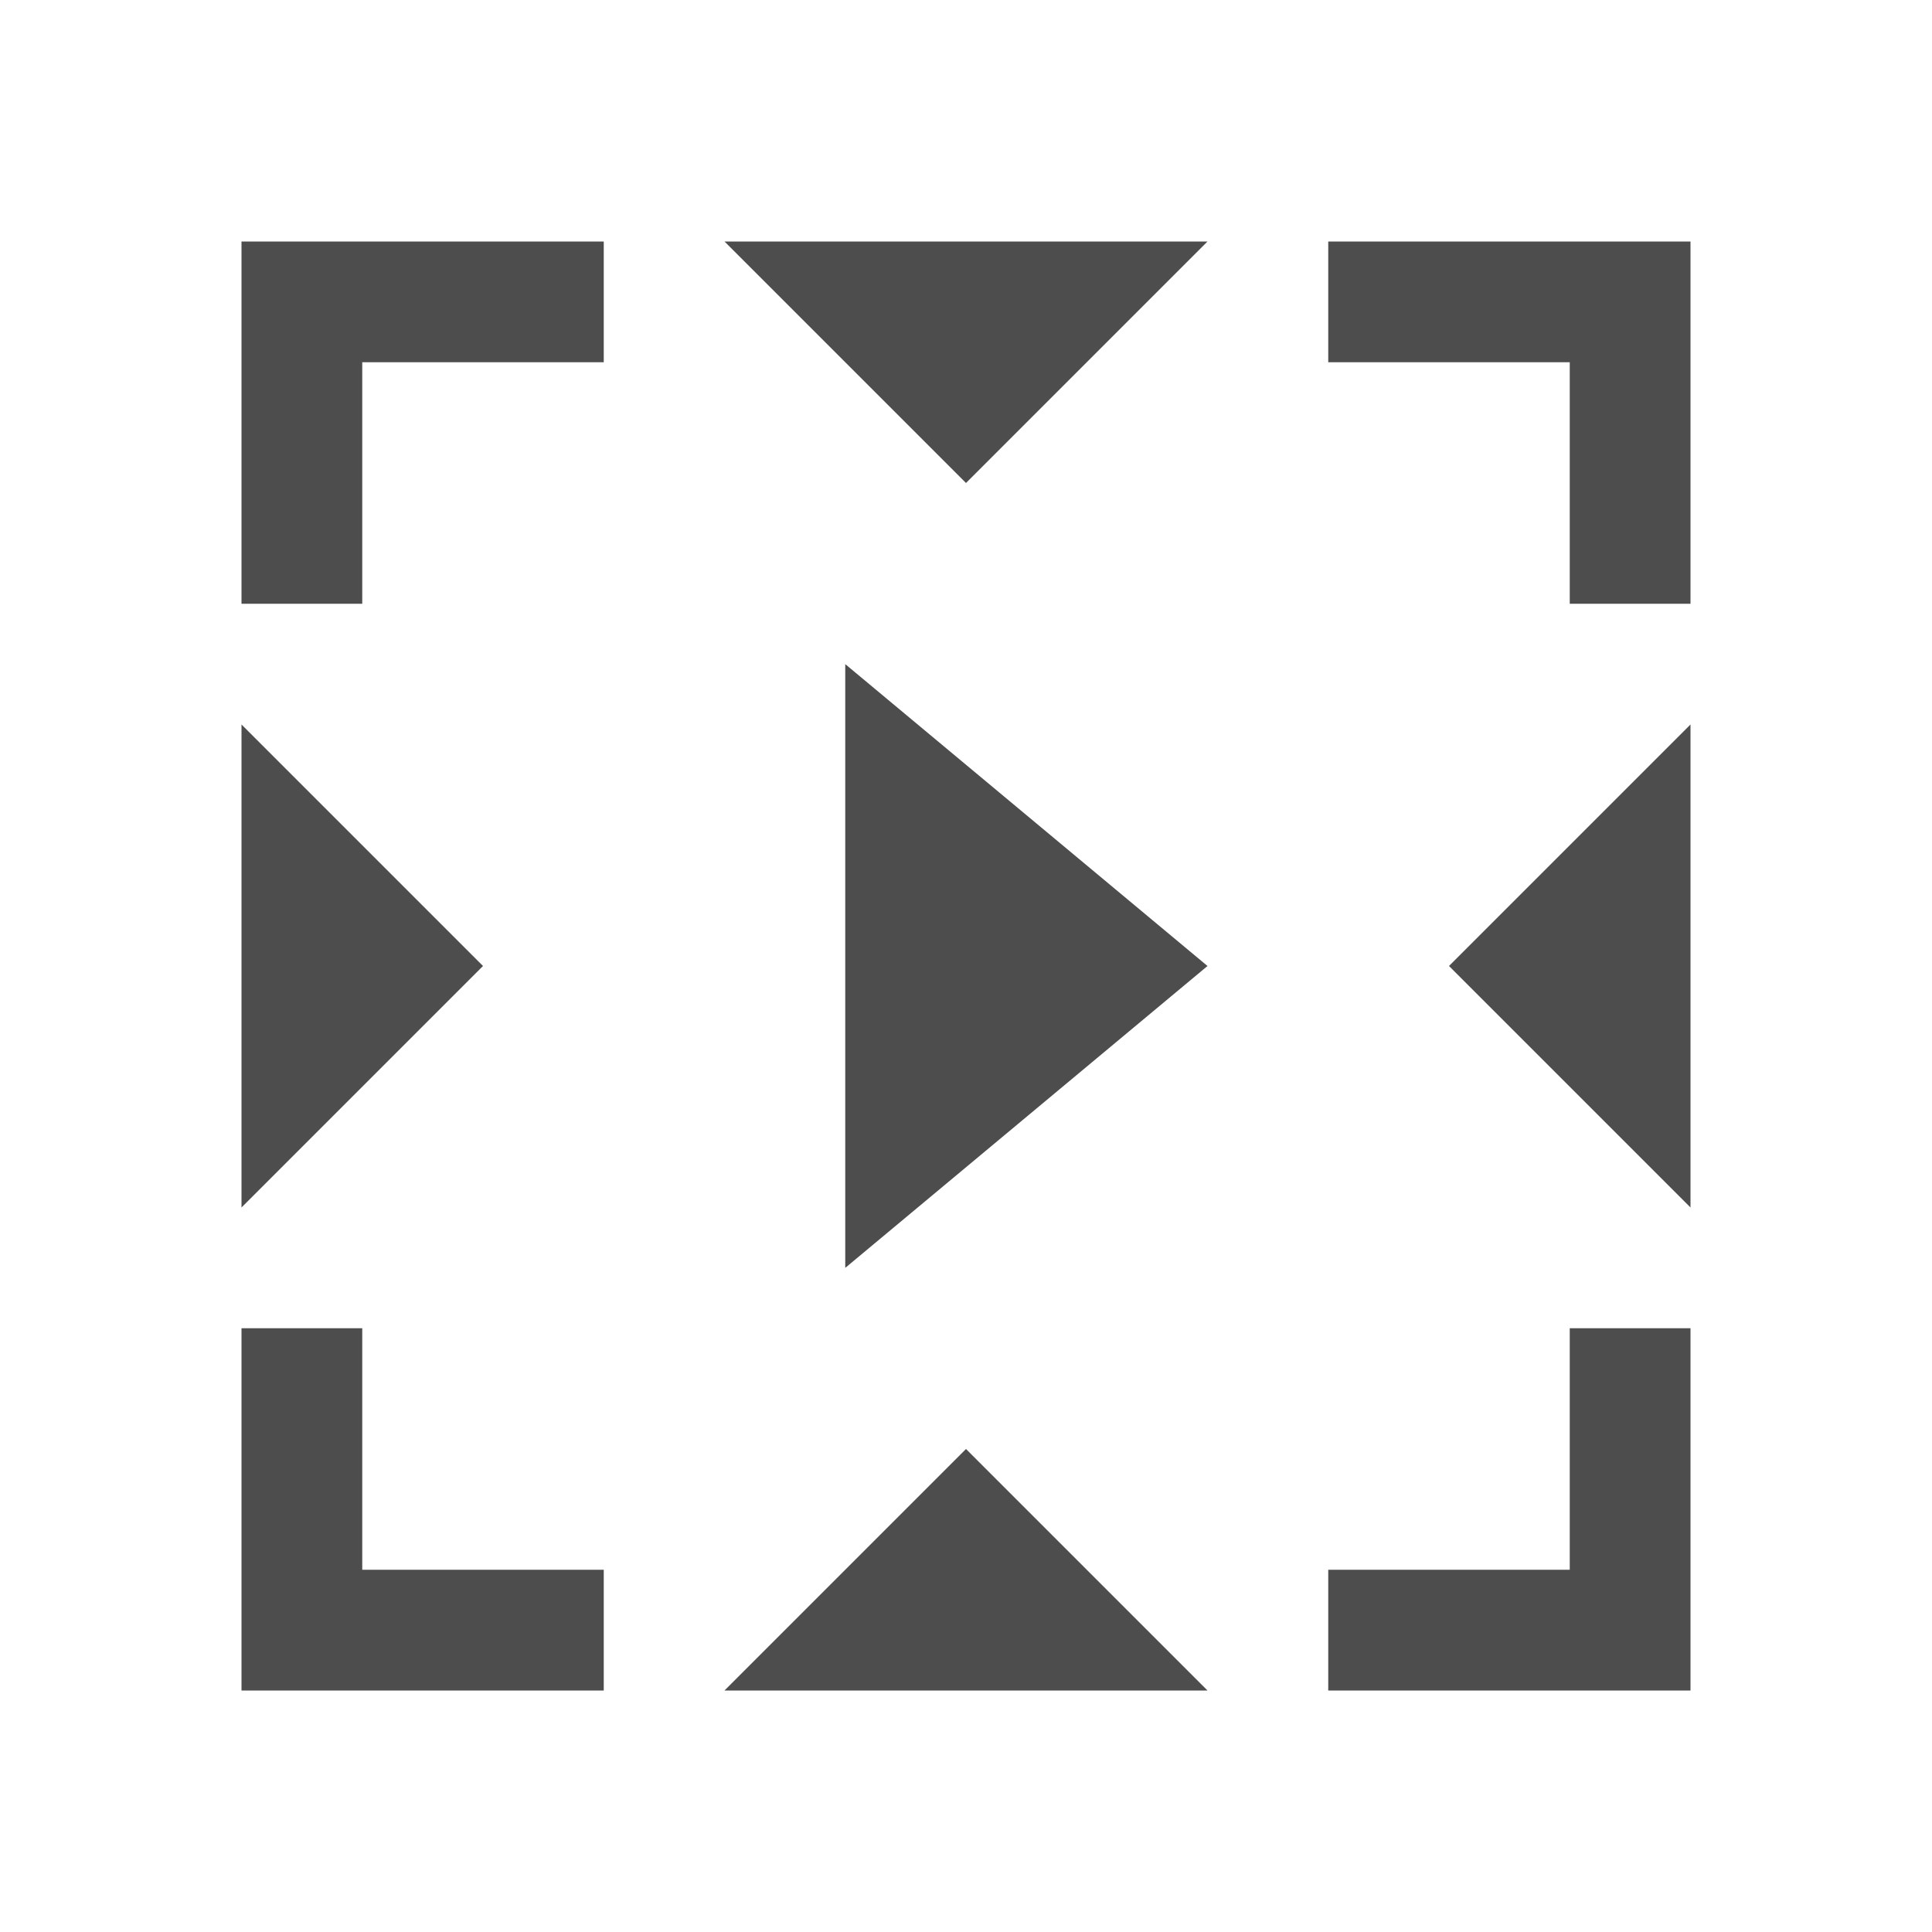 <svg viewBox="0 0 16 16" xmlns="http://www.w3.org/2000/svg">/&gt;<path d="m2 2v3h1v-2h2v-1h-2zm4 0 2 2 2-2zm5 0v1h2v2h1v-3h-1zm-4 3.5v5l3-2.5zm-5 .5v4l2-2zm12 0-2 2 2 2zm-12 5v3h1 2v-1h-2v-2zm11 0v2h-2v1h3v-1-2zm-5 1-2 2h4z" fill="#4d4d4d"/></svg>